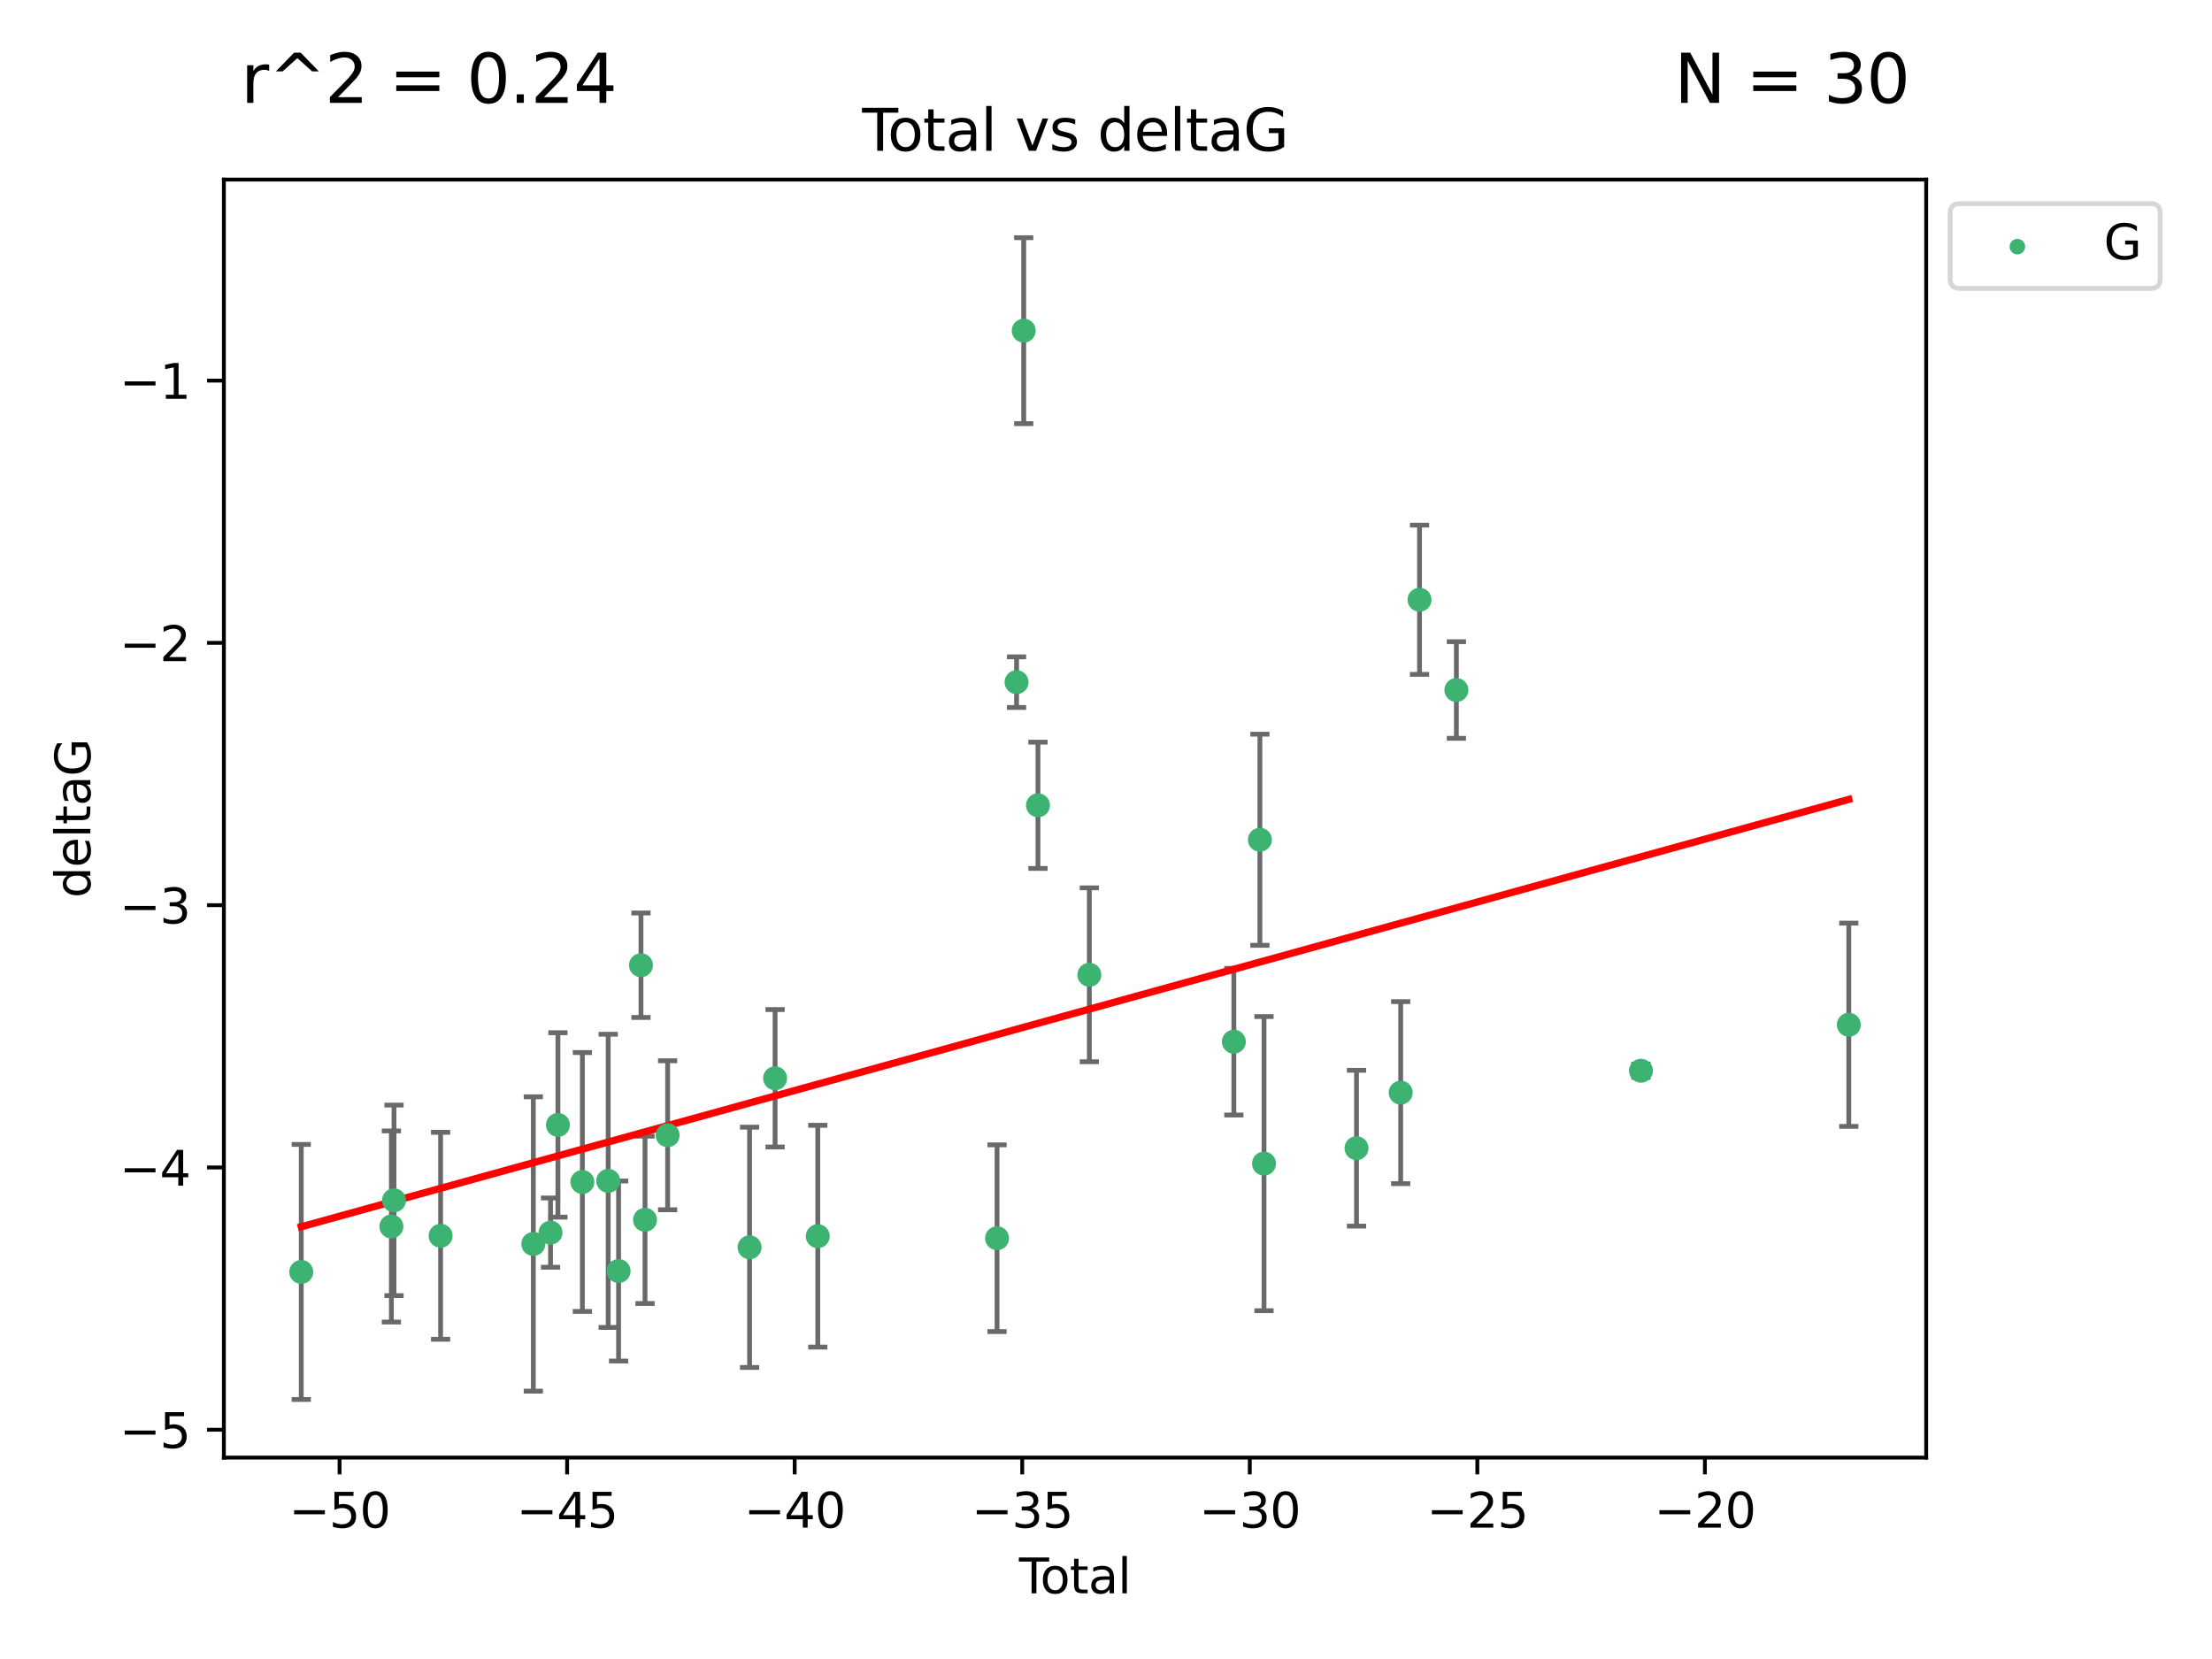 <?xml version="1.0" encoding="utf-8" standalone="no"?>
<!DOCTYPE svg PUBLIC "-//W3C//DTD SVG 1.1//EN"
  "http://www.w3.org/Graphics/SVG/1.1/DTD/svg11.dtd">
<svg xmlns:xlink="http://www.w3.org/1999/xlink" width="460.8pt" height="345.6pt" viewBox="0 0 460.8 345.6" xmlns="http://www.w3.org/2000/svg" version="1.1">
 <defs>
  <style type="text/css">*{stroke-linejoin: round; stroke-linecap: butt}</style>
 </defs>
 <g id="figure_1">
  <g id="patch_1">
   <path d="M 0 345.6 
L 460.8 345.6 
L 460.8 0 
L 0 0 
z
" style="fill: #ffffff"/>
  </g>
  <g id="axes_1">
   <g id="patch_2">
    <path d="M 46.64 303.64 
L 401.26 303.64 
L 401.26 37.411 
L 46.64 37.411 
z
" style="fill: #ffffff"/>
   </g>
   <g id="PathCollection_1">
    <defs>
     <path id="m07971124b2" d="M 0 1.118 
C 0.297 1.118 0.581 1 0.791 0.791 
C 1 0.581 1.118 0.297 1.118 0 
C 1.118 -0.297 1 -0.581 0.791 -0.791 
C 0.581 -1 0.297 -1.118 0 -1.118 
C -0.297 -1.118 -0.581 -1 -0.791 -0.791 
C -1 -0.581 -1.118 -0.297 -1.118 0 
C -1.118 0.297 -1 0.581 -0.791 0.791 
C -0.581 1 -0.297 1.118 0 1.118 
z
" style="stroke: #3cb371"/>
    </defs>
    <g clip-path="url(#p3ed03c5b42)">
     <use xlink:href="#m07971124b2" x="62.759" y="264.972" style="fill: #3cb371; stroke: #3cb371"/>
     <use xlink:href="#m07971124b2" x="81.53" y="255.496" style="fill: #3cb371; stroke: #3cb371"/>
     <use xlink:href="#m07971124b2" x="82.08" y="250.055" style="fill: #3cb371; stroke: #3cb371"/>
     <use xlink:href="#m07971124b2" x="91.786" y="257.437" style="fill: #3cb371; stroke: #3cb371"/>
     <use xlink:href="#m07971124b2" x="111.1" y="259.141" style="fill: #3cb371; stroke: #3cb371"/>
     <use xlink:href="#m07971124b2" x="114.686" y="256.778" style="fill: #3cb371; stroke: #3cb371"/>
     <use xlink:href="#m07971124b2" x="116.226" y="234.344" style="fill: #3cb371; stroke: #3cb371"/>
     <use xlink:href="#m07971124b2" x="121.319" y="246.229" style="fill: #3cb371; stroke: #3cb371"/>
     <use xlink:href="#m07971124b2" x="126.698" y="245.992" style="fill: #3cb371; stroke: #3cb371"/>
     <use xlink:href="#m07971124b2" x="128.863" y="264.776" style="fill: #3cb371; stroke: #3cb371"/>
     <use xlink:href="#m07971124b2" x="133.527" y="201.074" style="fill: #3cb371; stroke: #3cb371"/>
     <use xlink:href="#m07971124b2" x="134.369" y="254.111" style="fill: #3cb371; stroke: #3cb371"/>
     <use xlink:href="#m07971124b2" x="139.082" y="236.494" style="fill: #3cb371; stroke: #3cb371"/>
     <use xlink:href="#m07971124b2" x="156.15" y="259.839" style="fill: #3cb371; stroke: #3cb371"/>
     <use xlink:href="#m07971124b2" x="161.467" y="224.622" style="fill: #3cb371; stroke: #3cb371"/>
     <use xlink:href="#m07971124b2" x="170.359" y="257.518" style="fill: #3cb371; stroke: #3cb371"/>
     <use xlink:href="#m07971124b2" x="207.704" y="257.942" style="fill: #3cb371; stroke: #3cb371"/>
     <use xlink:href="#m07971124b2" x="211.769" y="142.106" style="fill: #3cb371; stroke: #3cb371"/>
     <use xlink:href="#m07971124b2" x="213.259" y="68.883" style="fill: #3cb371; stroke: #3cb371"/>
     <use xlink:href="#m07971124b2" x="216.227" y="167.759" style="fill: #3cb371; stroke: #3cb371"/>
     <use xlink:href="#m07971124b2" x="226.929" y="203.065" style="fill: #3cb371; stroke: #3cb371"/>
     <use xlink:href="#m07971124b2" x="257.033" y="217.003" style="fill: #3cb371; stroke: #3cb371"/>
     <use xlink:href="#m07971124b2" x="262.459" y="174.936" style="fill: #3cb371; stroke: #3cb371"/>
     <use xlink:href="#m07971124b2" x="263.316" y="242.405" style="fill: #3cb371; stroke: #3cb371"/>
     <use xlink:href="#m07971124b2" x="282.585" y="239.192" style="fill: #3cb371; stroke: #3cb371"/>
     <use xlink:href="#m07971124b2" x="291.791" y="227.617" style="fill: #3cb371; stroke: #3cb371"/>
     <use xlink:href="#m07971124b2" x="295.713" y="124.937" style="fill: #3cb371; stroke: #3cb371"/>
     <use xlink:href="#m07971124b2" x="303.391" y="143.742" style="fill: #3cb371; stroke: #3cb371"/>
     <use xlink:href="#m07971124b2" x="341.842" y="223.052" style="fill: #3cb371; stroke: #3cb371"/>
     <use xlink:href="#m07971124b2" x="385.141" y="213.477" style="fill: #3cb371; stroke: #3cb371"/>
    </g>
   </g>
   <g id="matplotlib.axis_1">
    <g id="xtick_1">
     <g id="line2d_1">
      <defs>
       <path id="m5be7f75aff" d="M 0 0 
L 0 3.5 
" style="stroke: #000000; stroke-width: 0.8"/>
      </defs>
      <g>
       <use xlink:href="#m5be7f75aff" x="70.738" y="303.64" style="stroke: #000000; stroke-width: 0.8"/>
      </g>
     </g>
     <g id="text_1">
      <!-- −50 -->
      <g transform="translate(60.186 318.238)scale(0.1 -0.1)">
       <defs>
        <path id="DejaVuSans-2212" d="M 678 2272 
L 4684 2272 
L 4684 1741 
L 678 1741 
L 678 2272 
z
" transform="scale(0.016)"/>
        <path id="DejaVuSans-35" d="M 691 4666 
L 3169 4666 
L 3169 4134 
L 1269 4134 
L 1269 2991 
Q 1406 3038 1543 3061 
Q 1681 3084 1819 3084 
Q 2600 3084 3056 2656 
Q 3513 2228 3513 1497 
Q 3513 744 3044 326 
Q 2575 -91 1722 -91 
Q 1428 -91 1123 -41 
Q 819 9 494 109 
L 494 744 
Q 775 591 1075 516 
Q 1375 441 1709 441 
Q 2250 441 2565 725 
Q 2881 1009 2881 1497 
Q 2881 1984 2565 2268 
Q 2250 2553 1709 2553 
Q 1456 2553 1204 2497 
Q 953 2441 691 2322 
L 691 4666 
z
" transform="scale(0.016)"/>
        <path id="DejaVuSans-30" d="M 2034 4250 
Q 1547 4250 1301 3770 
Q 1056 3291 1056 2328 
Q 1056 1369 1301 889 
Q 1547 409 2034 409 
Q 2525 409 2770 889 
Q 3016 1369 3016 2328 
Q 3016 3291 2770 3770 
Q 2525 4250 2034 4250 
z
M 2034 4750 
Q 2819 4750 3233 4129 
Q 3647 3509 3647 2328 
Q 3647 1150 3233 529 
Q 2819 -91 2034 -91 
Q 1250 -91 836 529 
Q 422 1150 422 2328 
Q 422 3509 836 4129 
Q 1250 4750 2034 4750 
z
" transform="scale(0.016)"/>
       </defs>
       <use xlink:href="#DejaVuSans-2212"/>
       <use xlink:href="#DejaVuSans-35" x="83.789"/>
       <use xlink:href="#DejaVuSans-30" x="147.412"/>
      </g>
     </g>
    </g>
    <g id="xtick_2">
     <g id="line2d_2">
      <g>
       <use xlink:href="#m5be7f75aff" x="118.142" y="303.64" style="stroke: #000000; stroke-width: 0.8"/>
      </g>
     </g>
     <g id="text_2">
      <!-- −45 -->
      <g transform="translate(107.59 318.238)scale(0.1 -0.1)">
       <defs>
        <path id="DejaVuSans-34" d="M 2419 4116 
L 825 1625 
L 2419 1625 
L 2419 4116 
z
M 2253 4666 
L 3047 4666 
L 3047 1625 
L 3713 1625 
L 3713 1100 
L 3047 1100 
L 3047 0 
L 2419 0 
L 2419 1100 
L 313 1100 
L 313 1709 
L 2253 4666 
z
" transform="scale(0.016)"/>
       </defs>
       <use xlink:href="#DejaVuSans-2212"/>
       <use xlink:href="#DejaVuSans-34" x="83.789"/>
       <use xlink:href="#DejaVuSans-35" x="147.412"/>
      </g>
     </g>
    </g>
    <g id="xtick_3">
     <g id="line2d_3">
      <g>
       <use xlink:href="#m5be7f75aff" x="165.546" y="303.64" style="stroke: #000000; stroke-width: 0.8"/>
      </g>
     </g>
     <g id="text_3">
      <!-- −40 -->
      <g transform="translate(154.993 318.238)scale(0.1 -0.1)">
       <use xlink:href="#DejaVuSans-2212"/>
       <use xlink:href="#DejaVuSans-34" x="83.789"/>
       <use xlink:href="#DejaVuSans-30" x="147.412"/>
      </g>
     </g>
    </g>
    <g id="xtick_4">
     <g id="line2d_4">
      <g>
       <use xlink:href="#m5be7f75aff" x="212.949" y="303.64" style="stroke: #000000; stroke-width: 0.8"/>
      </g>
     </g>
     <g id="text_4">
      <!-- −35 -->
      <g transform="translate(202.397 318.238)scale(0.1 -0.1)">
       <defs>
        <path id="DejaVuSans-33" d="M 2597 2516 
Q 3050 2419 3304 2112 
Q 3559 1806 3559 1356 
Q 3559 666 3084 287 
Q 2609 -91 1734 -91 
Q 1441 -91 1130 -33 
Q 819 25 488 141 
L 488 750 
Q 750 597 1062 519 
Q 1375 441 1716 441 
Q 2309 441 2620 675 
Q 2931 909 2931 1356 
Q 2931 1769 2642 2001 
Q 2353 2234 1838 2234 
L 1294 2234 
L 1294 2753 
L 1863 2753 
Q 2328 2753 2575 2939 
Q 2822 3125 2822 3475 
Q 2822 3834 2567 4026 
Q 2313 4219 1838 4219 
Q 1578 4219 1281 4162 
Q 984 4106 628 3988 
L 628 4550 
Q 988 4650 1302 4700 
Q 1616 4750 1894 4750 
Q 2613 4750 3031 4423 
Q 3450 4097 3450 3541 
Q 3450 3153 3228 2886 
Q 3006 2619 2597 2516 
z
" transform="scale(0.016)"/>
       </defs>
       <use xlink:href="#DejaVuSans-2212"/>
       <use xlink:href="#DejaVuSans-33" x="83.789"/>
       <use xlink:href="#DejaVuSans-35" x="147.412"/>
      </g>
     </g>
    </g>
    <g id="xtick_5">
     <g id="line2d_5">
      <g>
       <use xlink:href="#m5be7f75aff" x="260.353" y="303.64" style="stroke: #000000; stroke-width: 0.8"/>
      </g>
     </g>
     <g id="text_5">
      <!-- −30 -->
      <g transform="translate(249.801 318.238)scale(0.1 -0.1)">
       <use xlink:href="#DejaVuSans-2212"/>
       <use xlink:href="#DejaVuSans-33" x="83.789"/>
       <use xlink:href="#DejaVuSans-30" x="147.412"/>
      </g>
     </g>
    </g>
    <g id="xtick_6">
     <g id="line2d_6">
      <g>
       <use xlink:href="#m5be7f75aff" x="307.757" y="303.64" style="stroke: #000000; stroke-width: 0.8"/>
      </g>
     </g>
     <g id="text_6">
      <!-- −25 -->
      <g transform="translate(297.205 318.238)scale(0.1 -0.1)">
       <defs>
        <path id="DejaVuSans-32" d="M 1228 531 
L 3431 531 
L 3431 0 
L 469 0 
L 469 531 
Q 828 903 1448 1529 
Q 2069 2156 2228 2338 
Q 2531 2678 2651 2914 
Q 2772 3150 2772 3378 
Q 2772 3750 2511 3984 
Q 2250 4219 1831 4219 
Q 1534 4219 1204 4116 
Q 875 4013 500 3803 
L 500 4441 
Q 881 4594 1212 4672 
Q 1544 4750 1819 4750 
Q 2544 4750 2975 4387 
Q 3406 4025 3406 3419 
Q 3406 3131 3298 2873 
Q 3191 2616 2906 2266 
Q 2828 2175 2409 1742 
Q 1991 1309 1228 531 
z
" transform="scale(0.016)"/>
       </defs>
       <use xlink:href="#DejaVuSans-2212"/>
       <use xlink:href="#DejaVuSans-32" x="83.789"/>
       <use xlink:href="#DejaVuSans-35" x="147.412"/>
      </g>
     </g>
    </g>
    <g id="xtick_7">
     <g id="line2d_7">
      <g>
       <use xlink:href="#m5be7f75aff" x="355.161" y="303.64" style="stroke: #000000; stroke-width: 0.8"/>
      </g>
     </g>
     <g id="text_7">
      <!-- −20 -->
      <g transform="translate(344.609 318.238)scale(0.1 -0.1)">
       <use xlink:href="#DejaVuSans-2212"/>
       <use xlink:href="#DejaVuSans-32" x="83.789"/>
       <use xlink:href="#DejaVuSans-30" x="147.412"/>
      </g>
     </g>
    </g>
    <g id="text_8">
     <!-- Total -->
     <g transform="translate(212.273 331.917)scale(0.1 -0.1)">
      <defs>
       <path id="DejaVuSans-54" d="M -19 4666 
L 3928 4666 
L 3928 4134 
L 2272 4134 
L 2272 0 
L 1638 0 
L 1638 4134 
L -19 4134 
L -19 4666 
z
" transform="scale(0.016)"/>
       <path id="DejaVuSans-6f" d="M 1959 3097 
Q 1497 3097 1228 2736 
Q 959 2375 959 1747 
Q 959 1119 1226 758 
Q 1494 397 1959 397 
Q 2419 397 2687 759 
Q 2956 1122 2956 1747 
Q 2956 2369 2687 2733 
Q 2419 3097 1959 3097 
z
M 1959 3584 
Q 2709 3584 3137 3096 
Q 3566 2609 3566 1747 
Q 3566 888 3137 398 
Q 2709 -91 1959 -91 
Q 1206 -91 779 398 
Q 353 888 353 1747 
Q 353 2609 779 3096 
Q 1206 3584 1959 3584 
z
" transform="scale(0.016)"/>
       <path id="DejaVuSans-74" d="M 1172 4494 
L 1172 3500 
L 2356 3500 
L 2356 3053 
L 1172 3053 
L 1172 1153 
Q 1172 725 1289 603 
Q 1406 481 1766 481 
L 2356 481 
L 2356 0 
L 1766 0 
Q 1100 0 847 248 
Q 594 497 594 1153 
L 594 3053 
L 172 3053 
L 172 3500 
L 594 3500 
L 594 4494 
L 1172 4494 
z
" transform="scale(0.016)"/>
       <path id="DejaVuSans-61" d="M 2194 1759 
Q 1497 1759 1228 1600 
Q 959 1441 959 1056 
Q 959 750 1161 570 
Q 1363 391 1709 391 
Q 2188 391 2477 730 
Q 2766 1069 2766 1631 
L 2766 1759 
L 2194 1759 
z
M 3341 1997 
L 3341 0 
L 2766 0 
L 2766 531 
Q 2569 213 2275 61 
Q 1981 -91 1556 -91 
Q 1019 -91 701 211 
Q 384 513 384 1019 
Q 384 1609 779 1909 
Q 1175 2209 1959 2209 
L 2766 2209 
L 2766 2266 
Q 2766 2663 2505 2880 
Q 2244 3097 1772 3097 
Q 1472 3097 1187 3025 
Q 903 2953 641 2809 
L 641 3341 
Q 956 3463 1253 3523 
Q 1550 3584 1831 3584 
Q 2591 3584 2966 3190 
Q 3341 2797 3341 1997 
z
" transform="scale(0.016)"/>
       <path id="DejaVuSans-6c" d="M 603 4863 
L 1178 4863 
L 1178 0 
L 603 0 
L 603 4863 
z
" transform="scale(0.016)"/>
      </defs>
      <use xlink:href="#DejaVuSans-54"/>
      <use xlink:href="#DejaVuSans-6f" x="44.084"/>
      <use xlink:href="#DejaVuSans-74" x="105.266"/>
      <use xlink:href="#DejaVuSans-61" x="144.475"/>
      <use xlink:href="#DejaVuSans-6c" x="205.754"/>
     </g>
    </g>
   </g>
   <g id="matplotlib.axis_2">
    <g id="ytick_1">
     <g id="line2d_8">
      <defs>
       <path id="md41fe90c38" d="M 0 0 
L -3.5 0 
" style="stroke: #000000; stroke-width: 0.8"/>
      </defs>
      <g>
       <use xlink:href="#md41fe90c38" x="46.64" y="297.844" style="stroke: #000000; stroke-width: 0.8"/>
      </g>
     </g>
     <g id="text_9">
      <!-- −5 -->
      <g transform="translate(24.898 301.643)scale(0.1 -0.1)">
       <use xlink:href="#DejaVuSans-2212"/>
       <use xlink:href="#DejaVuSans-35" x="83.789"/>
      </g>
     </g>
    </g>
    <g id="ytick_2">
     <g id="line2d_9">
      <g>
       <use xlink:href="#md41fe90c38" x="46.64" y="243.204" style="stroke: #000000; stroke-width: 0.8"/>
      </g>
     </g>
     <g id="text_10">
      <!-- −4 -->
      <g transform="translate(24.898 247.003)scale(0.1 -0.1)">
       <use xlink:href="#DejaVuSans-2212"/>
       <use xlink:href="#DejaVuSans-34" x="83.789"/>
      </g>
     </g>
    </g>
    <g id="ytick_3">
     <g id="line2d_10">
      <g>
       <use xlink:href="#md41fe90c38" x="46.64" y="188.564" style="stroke: #000000; stroke-width: 0.8"/>
      </g>
     </g>
     <g id="text_11">
      <!-- −3 -->
      <g transform="translate(24.898 192.364)scale(0.1 -0.1)">
       <use xlink:href="#DejaVuSans-2212"/>
       <use xlink:href="#DejaVuSans-33" x="83.789"/>
      </g>
     </g>
    </g>
    <g id="ytick_4">
     <g id="line2d_11">
      <g>
       <use xlink:href="#md41fe90c38" x="46.64" y="133.924" style="stroke: #000000; stroke-width: 0.8"/>
      </g>
     </g>
     <g id="text_12">
      <!-- −2 -->
      <g transform="translate(24.898 137.724)scale(0.1 -0.1)">
       <use xlink:href="#DejaVuSans-2212"/>
       <use xlink:href="#DejaVuSans-32" x="83.789"/>
      </g>
     </g>
    </g>
    <g id="ytick_5">
     <g id="line2d_12">
      <g>
       <use xlink:href="#md41fe90c38" x="46.64" y="79.284" style="stroke: #000000; stroke-width: 0.8"/>
      </g>
     </g>
     <g id="text_13">
      <!-- −1 -->
      <g transform="translate(24.898 83.084)scale(0.1 -0.1)">
       <defs>
        <path id="DejaVuSans-31" d="M 794 531 
L 1825 531 
L 1825 4091 
L 703 3866 
L 703 4441 
L 1819 4666 
L 2450 4666 
L 2450 531 
L 3481 531 
L 3481 0 
L 794 0 
L 794 531 
z
" transform="scale(0.016)"/>
       </defs>
       <use xlink:href="#DejaVuSans-2212"/>
       <use xlink:href="#DejaVuSans-31" x="83.789"/>
      </g>
     </g>
    </g>
    <g id="text_14">
     <!-- deltaG -->
     <g transform="translate(18.818 187.064)rotate(-90)scale(0.1 -0.1)">
      <defs>
       <path id="DejaVuSans-64" d="M 2906 2969 
L 2906 4863 
L 3481 4863 
L 3481 0 
L 2906 0 
L 2906 525 
Q 2725 213 2448 61 
Q 2172 -91 1784 -91 
Q 1150 -91 751 415 
Q 353 922 353 1747 
Q 353 2572 751 3078 
Q 1150 3584 1784 3584 
Q 2172 3584 2448 3432 
Q 2725 3281 2906 2969 
z
M 947 1747 
Q 947 1113 1208 752 
Q 1469 391 1925 391 
Q 2381 391 2643 752 
Q 2906 1113 2906 1747 
Q 2906 2381 2643 2742 
Q 2381 3103 1925 3103 
Q 1469 3103 1208 2742 
Q 947 2381 947 1747 
z
" transform="scale(0.016)"/>
       <path id="DejaVuSans-65" d="M 3597 1894 
L 3597 1613 
L 953 1613 
Q 991 1019 1311 708 
Q 1631 397 2203 397 
Q 2534 397 2845 478 
Q 3156 559 3463 722 
L 3463 178 
Q 3153 47 2828 -22 
Q 2503 -91 2169 -91 
Q 1331 -91 842 396 
Q 353 884 353 1716 
Q 353 2575 817 3079 
Q 1281 3584 2069 3584 
Q 2775 3584 3186 3129 
Q 3597 2675 3597 1894 
z
M 3022 2063 
Q 3016 2534 2758 2815 
Q 2500 3097 2075 3097 
Q 1594 3097 1305 2825 
Q 1016 2553 972 2059 
L 3022 2063 
z
" transform="scale(0.016)"/>
       <path id="DejaVuSans-47" d="M 3809 666 
L 3809 1919 
L 2778 1919 
L 2778 2438 
L 4434 2438 
L 4434 434 
Q 4069 175 3628 42 
Q 3188 -91 2688 -91 
Q 1594 -91 976 548 
Q 359 1188 359 2328 
Q 359 3472 976 4111 
Q 1594 4750 2688 4750 
Q 3144 4750 3555 4637 
Q 3966 4525 4313 4306 
L 4313 3634 
Q 3963 3931 3569 4081 
Q 3175 4231 2741 4231 
Q 1884 4231 1454 3753 
Q 1025 3275 1025 2328 
Q 1025 1384 1454 906 
Q 1884 428 2741 428 
Q 3075 428 3337 486 
Q 3600 544 3809 666 
z
" transform="scale(0.016)"/>
      </defs>
      <use xlink:href="#DejaVuSans-64"/>
      <use xlink:href="#DejaVuSans-65" x="63.477"/>
      <use xlink:href="#DejaVuSans-6c" x="125"/>
      <use xlink:href="#DejaVuSans-74" x="152.783"/>
      <use xlink:href="#DejaVuSans-61" x="191.992"/>
      <use xlink:href="#DejaVuSans-47" x="253.271"/>
     </g>
    </g>
   </g>
   <g id="LineCollection_1">
    <path d="M 62.759 291.539 
L 62.759 238.405 
" clip-path="url(#p3ed03c5b42)" style="fill: none; stroke: #696969"/>
    <path d="M 81.53 275.403 
L 81.53 235.589 
" clip-path="url(#p3ed03c5b42)" style="fill: none; stroke: #696969"/>
    <path d="M 82.08 269.901 
L 82.08 230.209 
" clip-path="url(#p3ed03c5b42)" style="fill: none; stroke: #696969"/>
    <path d="M 91.786 278.993 
L 91.786 235.88 
" clip-path="url(#p3ed03c5b42)" style="fill: none; stroke: #696969"/>
    <path d="M 111.1 289.801 
L 111.1 228.482 
" clip-path="url(#p3ed03c5b42)" style="fill: none; stroke: #696969"/>
    <path d="M 114.686 263.99 
L 114.686 249.567 
" clip-path="url(#p3ed03c5b42)" style="fill: none; stroke: #696969"/>
    <path d="M 116.226 253.55 
L 116.226 215.138 
" clip-path="url(#p3ed03c5b42)" style="fill: none; stroke: #696969"/>
    <path d="M 121.319 273.192 
L 121.319 219.267 
" clip-path="url(#p3ed03c5b42)" style="fill: none; stroke: #696969"/>
    <path d="M 126.698 276.528 
L 126.698 215.456 
" clip-path="url(#p3ed03c5b42)" style="fill: none; stroke: #696969"/>
    <path d="M 128.863 283.526 
L 128.863 246.025 
" clip-path="url(#p3ed03c5b42)" style="fill: none; stroke: #696969"/>
    <path d="M 133.527 211.954 
L 133.527 190.194 
" clip-path="url(#p3ed03c5b42)" style="fill: none; stroke: #696969"/>
    <path d="M 134.369 271.544 
L 134.369 236.678 
" clip-path="url(#p3ed03c5b42)" style="fill: none; stroke: #696969"/>
    <path d="M 139.082 252.013 
L 139.082 220.976 
" clip-path="url(#p3ed03c5b42)" style="fill: none; stroke: #696969"/>
    <path d="M 156.15 284.867 
L 156.15 234.811 
" clip-path="url(#p3ed03c5b42)" style="fill: none; stroke: #696969"/>
    <path d="M 161.467 238.936 
L 161.467 210.308 
" clip-path="url(#p3ed03c5b42)" style="fill: none; stroke: #696969"/>
    <path d="M 170.359 280.619 
L 170.359 234.417 
" clip-path="url(#p3ed03c5b42)" style="fill: none; stroke: #696969"/>
    <path d="M 207.704 277.391 
L 207.704 238.493 
" clip-path="url(#p3ed03c5b42)" style="fill: none; stroke: #696969"/>
    <path d="M 211.769 147.375 
L 211.769 136.837 
" clip-path="url(#p3ed03c5b42)" style="fill: none; stroke: #696969"/>
    <path d="M 213.259 88.254 
L 213.259 49.513 
" clip-path="url(#p3ed03c5b42)" style="fill: none; stroke: #696969"/>
    <path d="M 216.227 180.911 
L 216.227 154.608 
" clip-path="url(#p3ed03c5b42)" style="fill: none; stroke: #696969"/>
    <path d="M 226.929 221.176 
L 226.929 184.954 
" clip-path="url(#p3ed03c5b42)" style="fill: none; stroke: #696969"/>
    <path d="M 257.033 232.281 
L 257.033 201.724 
" clip-path="url(#p3ed03c5b42)" style="fill: none; stroke: #696969"/>
    <path d="M 262.459 196.929 
L 262.459 152.943 
" clip-path="url(#p3ed03c5b42)" style="fill: none; stroke: #696969"/>
    <path d="M 263.316 273.048 
L 263.316 211.762 
" clip-path="url(#p3ed03c5b42)" style="fill: none; stroke: #696969"/>
    <path d="M 282.585 255.426 
L 282.585 222.957 
" clip-path="url(#p3ed03c5b42)" style="fill: none; stroke: #696969"/>
    <path d="M 291.791 246.578 
L 291.791 208.656 
" clip-path="url(#p3ed03c5b42)" style="fill: none; stroke: #696969"/>
    <path d="M 295.713 140.481 
L 295.713 109.392 
" clip-path="url(#p3ed03c5b42)" style="fill: none; stroke: #696969"/>
    <path d="M 303.391 153.804 
L 303.391 133.679 
" clip-path="url(#p3ed03c5b42)" style="fill: none; stroke: #696969"/>
    <path d="M 341.842 224.416 
L 341.842 221.688 
" clip-path="url(#p3ed03c5b42)" style="fill: none; stroke: #696969"/>
    <path d="M 385.141 234.648 
L 385.141 192.305 
" clip-path="url(#p3ed03c5b42)" style="fill: none; stroke: #696969"/>
   </g>
   <g id="line2d_13">
    <defs>
     <path id="mc1140c01d4" d="M 2 0 
L -2 -0 
" style="stroke: #696969"/>
    </defs>
    <g clip-path="url(#p3ed03c5b42)">
     <use xlink:href="#mc1140c01d4" x="62.759" y="291.539" style="fill: #696969; stroke: #696969"/>
     <use xlink:href="#mc1140c01d4" x="81.53" y="275.403" style="fill: #696969; stroke: #696969"/>
     <use xlink:href="#mc1140c01d4" x="82.08" y="269.901" style="fill: #696969; stroke: #696969"/>
     <use xlink:href="#mc1140c01d4" x="91.786" y="278.993" style="fill: #696969; stroke: #696969"/>
     <use xlink:href="#mc1140c01d4" x="111.1" y="289.801" style="fill: #696969; stroke: #696969"/>
     <use xlink:href="#mc1140c01d4" x="114.686" y="263.99" style="fill: #696969; stroke: #696969"/>
     <use xlink:href="#mc1140c01d4" x="116.226" y="253.55" style="fill: #696969; stroke: #696969"/>
     <use xlink:href="#mc1140c01d4" x="121.319" y="273.192" style="fill: #696969; stroke: #696969"/>
     <use xlink:href="#mc1140c01d4" x="126.698" y="276.528" style="fill: #696969; stroke: #696969"/>
     <use xlink:href="#mc1140c01d4" x="128.863" y="283.526" style="fill: #696969; stroke: #696969"/>
     <use xlink:href="#mc1140c01d4" x="133.527" y="211.954" style="fill: #696969; stroke: #696969"/>
     <use xlink:href="#mc1140c01d4" x="134.369" y="271.544" style="fill: #696969; stroke: #696969"/>
     <use xlink:href="#mc1140c01d4" x="139.082" y="252.013" style="fill: #696969; stroke: #696969"/>
     <use xlink:href="#mc1140c01d4" x="156.15" y="284.867" style="fill: #696969; stroke: #696969"/>
     <use xlink:href="#mc1140c01d4" x="161.467" y="238.936" style="fill: #696969; stroke: #696969"/>
     <use xlink:href="#mc1140c01d4" x="170.359" y="280.619" style="fill: #696969; stroke: #696969"/>
     <use xlink:href="#mc1140c01d4" x="207.704" y="277.391" style="fill: #696969; stroke: #696969"/>
     <use xlink:href="#mc1140c01d4" x="211.769" y="147.375" style="fill: #696969; stroke: #696969"/>
     <use xlink:href="#mc1140c01d4" x="213.259" y="88.254" style="fill: #696969; stroke: #696969"/>
     <use xlink:href="#mc1140c01d4" x="216.227" y="180.911" style="fill: #696969; stroke: #696969"/>
     <use xlink:href="#mc1140c01d4" x="226.929" y="221.176" style="fill: #696969; stroke: #696969"/>
     <use xlink:href="#mc1140c01d4" x="257.033" y="232.281" style="fill: #696969; stroke: #696969"/>
     <use xlink:href="#mc1140c01d4" x="262.459" y="196.929" style="fill: #696969; stroke: #696969"/>
     <use xlink:href="#mc1140c01d4" x="263.316" y="273.048" style="fill: #696969; stroke: #696969"/>
     <use xlink:href="#mc1140c01d4" x="282.585" y="255.426" style="fill: #696969; stroke: #696969"/>
     <use xlink:href="#mc1140c01d4" x="291.791" y="246.578" style="fill: #696969; stroke: #696969"/>
     <use xlink:href="#mc1140c01d4" x="295.713" y="140.481" style="fill: #696969; stroke: #696969"/>
     <use xlink:href="#mc1140c01d4" x="303.391" y="153.804" style="fill: #696969; stroke: #696969"/>
     <use xlink:href="#mc1140c01d4" x="341.842" y="224.416" style="fill: #696969; stroke: #696969"/>
     <use xlink:href="#mc1140c01d4" x="385.141" y="234.648" style="fill: #696969; stroke: #696969"/>
    </g>
   </g>
   <g id="line2d_14">
    <g clip-path="url(#p3ed03c5b42)">
     <use xlink:href="#mc1140c01d4" x="62.759" y="238.405" style="fill: #696969; stroke: #696969"/>
     <use xlink:href="#mc1140c01d4" x="81.53" y="235.589" style="fill: #696969; stroke: #696969"/>
     <use xlink:href="#mc1140c01d4" x="82.08" y="230.209" style="fill: #696969; stroke: #696969"/>
     <use xlink:href="#mc1140c01d4" x="91.786" y="235.88" style="fill: #696969; stroke: #696969"/>
     <use xlink:href="#mc1140c01d4" x="111.1" y="228.482" style="fill: #696969; stroke: #696969"/>
     <use xlink:href="#mc1140c01d4" x="114.686" y="249.567" style="fill: #696969; stroke: #696969"/>
     <use xlink:href="#mc1140c01d4" x="116.226" y="215.138" style="fill: #696969; stroke: #696969"/>
     <use xlink:href="#mc1140c01d4" x="121.319" y="219.267" style="fill: #696969; stroke: #696969"/>
     <use xlink:href="#mc1140c01d4" x="126.698" y="215.456" style="fill: #696969; stroke: #696969"/>
     <use xlink:href="#mc1140c01d4" x="128.863" y="246.025" style="fill: #696969; stroke: #696969"/>
     <use xlink:href="#mc1140c01d4" x="133.527" y="190.194" style="fill: #696969; stroke: #696969"/>
     <use xlink:href="#mc1140c01d4" x="134.369" y="236.678" style="fill: #696969; stroke: #696969"/>
     <use xlink:href="#mc1140c01d4" x="139.082" y="220.976" style="fill: #696969; stroke: #696969"/>
     <use xlink:href="#mc1140c01d4" x="156.15" y="234.811" style="fill: #696969; stroke: #696969"/>
     <use xlink:href="#mc1140c01d4" x="161.467" y="210.308" style="fill: #696969; stroke: #696969"/>
     <use xlink:href="#mc1140c01d4" x="170.359" y="234.417" style="fill: #696969; stroke: #696969"/>
     <use xlink:href="#mc1140c01d4" x="207.704" y="238.493" style="fill: #696969; stroke: #696969"/>
     <use xlink:href="#mc1140c01d4" x="211.769" y="136.837" style="fill: #696969; stroke: #696969"/>
     <use xlink:href="#mc1140c01d4" x="213.259" y="49.513" style="fill: #696969; stroke: #696969"/>
     <use xlink:href="#mc1140c01d4" x="216.227" y="154.608" style="fill: #696969; stroke: #696969"/>
     <use xlink:href="#mc1140c01d4" x="226.929" y="184.954" style="fill: #696969; stroke: #696969"/>
     <use xlink:href="#mc1140c01d4" x="257.033" y="201.724" style="fill: #696969; stroke: #696969"/>
     <use xlink:href="#mc1140c01d4" x="262.459" y="152.943" style="fill: #696969; stroke: #696969"/>
     <use xlink:href="#mc1140c01d4" x="263.316" y="211.762" style="fill: #696969; stroke: #696969"/>
     <use xlink:href="#mc1140c01d4" x="282.585" y="222.957" style="fill: #696969; stroke: #696969"/>
     <use xlink:href="#mc1140c01d4" x="291.791" y="208.656" style="fill: #696969; stroke: #696969"/>
     <use xlink:href="#mc1140c01d4" x="295.713" y="109.392" style="fill: #696969; stroke: #696969"/>
     <use xlink:href="#mc1140c01d4" x="303.391" y="133.679" style="fill: #696969; stroke: #696969"/>
     <use xlink:href="#mc1140c01d4" x="341.842" y="221.688" style="fill: #696969; stroke: #696969"/>
     <use xlink:href="#mc1140c01d4" x="385.141" y="192.305" style="fill: #696969; stroke: #696969"/>
    </g>
   </g>
   <g id="line2d_15">
    <path d="M 62.759 255.557 
L 81.53 250.374 
L 82.08 250.222 
L 91.786 247.541 
L 111.1 242.208 
L 114.686 241.217 
L 116.226 240.792 
L 121.319 239.385 
L 126.698 237.9 
L 128.863 237.302 
L 133.527 236.014 
L 134.369 235.781 
L 139.082 234.48 
L 156.15 229.766 
L 161.467 228.298 
L 170.359 225.842 
L 207.704 215.529 
L 211.769 214.407 
L 213.259 213.995 
L 216.227 213.176 
L 226.929 210.22 
L 257.033 201.907 
L 262.459 200.408 
L 263.316 200.171 
L 282.585 194.85 
L 291.791 192.308 
L 295.713 191.225 
L 303.391 189.104 
L 341.842 178.486 
L 385.141 166.528 
" clip-path="url(#p3ed03c5b42)" style="fill: none; stroke: #ff0000; stroke-width: 1.5; stroke-linecap: square"/>
   </g>
   <g id="line2d_16">
    <defs>
     <path id="m8ae73ad6ad" d="M 0 2 
C 0.53 2 1.039 1.789 1.414 1.414 
C 1.789 1.039 2 0.53 2 0 
C 2 -0.53 1.789 -1.039 1.414 -1.414 
C 1.039 -1.789 0.53 -2 0 -2 
C -0.53 -2 -1.039 -1.789 -1.414 -1.414 
C -1.789 -1.039 -2 -0.53 -2 0 
C -2 0.53 -1.789 1.039 -1.414 1.414 
C -1.039 1.789 -0.53 2 0 2 
z
" style="stroke: #3cb371"/>
    </defs>
    <g clip-path="url(#p3ed03c5b42)">
     <use xlink:href="#m8ae73ad6ad" x="62.759" y="264.972" style="fill: #3cb371; stroke: #3cb371"/>
     <use xlink:href="#m8ae73ad6ad" x="81.53" y="255.496" style="fill: #3cb371; stroke: #3cb371"/>
     <use xlink:href="#m8ae73ad6ad" x="82.08" y="250.055" style="fill: #3cb371; stroke: #3cb371"/>
     <use xlink:href="#m8ae73ad6ad" x="91.786" y="257.437" style="fill: #3cb371; stroke: #3cb371"/>
     <use xlink:href="#m8ae73ad6ad" x="111.1" y="259.141" style="fill: #3cb371; stroke: #3cb371"/>
     <use xlink:href="#m8ae73ad6ad" x="114.686" y="256.778" style="fill: #3cb371; stroke: #3cb371"/>
     <use xlink:href="#m8ae73ad6ad" x="116.226" y="234.344" style="fill: #3cb371; stroke: #3cb371"/>
     <use xlink:href="#m8ae73ad6ad" x="121.319" y="246.229" style="fill: #3cb371; stroke: #3cb371"/>
     <use xlink:href="#m8ae73ad6ad" x="126.698" y="245.992" style="fill: #3cb371; stroke: #3cb371"/>
     <use xlink:href="#m8ae73ad6ad" x="128.863" y="264.776" style="fill: #3cb371; stroke: #3cb371"/>
     <use xlink:href="#m8ae73ad6ad" x="133.527" y="201.074" style="fill: #3cb371; stroke: #3cb371"/>
     <use xlink:href="#m8ae73ad6ad" x="134.369" y="254.111" style="fill: #3cb371; stroke: #3cb371"/>
     <use xlink:href="#m8ae73ad6ad" x="139.082" y="236.494" style="fill: #3cb371; stroke: #3cb371"/>
     <use xlink:href="#m8ae73ad6ad" x="156.15" y="259.839" style="fill: #3cb371; stroke: #3cb371"/>
     <use xlink:href="#m8ae73ad6ad" x="161.467" y="224.622" style="fill: #3cb371; stroke: #3cb371"/>
     <use xlink:href="#m8ae73ad6ad" x="170.359" y="257.518" style="fill: #3cb371; stroke: #3cb371"/>
     <use xlink:href="#m8ae73ad6ad" x="207.704" y="257.942" style="fill: #3cb371; stroke: #3cb371"/>
     <use xlink:href="#m8ae73ad6ad" x="211.769" y="142.106" style="fill: #3cb371; stroke: #3cb371"/>
     <use xlink:href="#m8ae73ad6ad" x="213.259" y="68.883" style="fill: #3cb371; stroke: #3cb371"/>
     <use xlink:href="#m8ae73ad6ad" x="216.227" y="167.759" style="fill: #3cb371; stroke: #3cb371"/>
     <use xlink:href="#m8ae73ad6ad" x="226.929" y="203.065" style="fill: #3cb371; stroke: #3cb371"/>
     <use xlink:href="#m8ae73ad6ad" x="257.033" y="217.003" style="fill: #3cb371; stroke: #3cb371"/>
     <use xlink:href="#m8ae73ad6ad" x="262.459" y="174.936" style="fill: #3cb371; stroke: #3cb371"/>
     <use xlink:href="#m8ae73ad6ad" x="263.316" y="242.405" style="fill: #3cb371; stroke: #3cb371"/>
     <use xlink:href="#m8ae73ad6ad" x="282.585" y="239.192" style="fill: #3cb371; stroke: #3cb371"/>
     <use xlink:href="#m8ae73ad6ad" x="291.791" y="227.617" style="fill: #3cb371; stroke: #3cb371"/>
     <use xlink:href="#m8ae73ad6ad" x="295.713" y="124.937" style="fill: #3cb371; stroke: #3cb371"/>
     <use xlink:href="#m8ae73ad6ad" x="303.391" y="143.742" style="fill: #3cb371; stroke: #3cb371"/>
     <use xlink:href="#m8ae73ad6ad" x="341.842" y="223.052" style="fill: #3cb371; stroke: #3cb371"/>
     <use xlink:href="#m8ae73ad6ad" x="385.141" y="213.477" style="fill: #3cb371; stroke: #3cb371"/>
    </g>
   </g>
   <g id="patch_3">
    <path d="M 46.64 303.64 
L 46.64 37.411 
" style="fill: none; stroke: #000000; stroke-width: 0.8; stroke-linejoin: miter; stroke-linecap: square"/>
   </g>
   <g id="patch_4">
    <path d="M 401.26 303.64 
L 401.26 37.411 
" style="fill: none; stroke: #000000; stroke-width: 0.8; stroke-linejoin: miter; stroke-linecap: square"/>
   </g>
   <g id="patch_5">
    <path d="M 46.64 303.64 
L 401.26 303.64 
" style="fill: none; stroke: #000000; stroke-width: 0.8; stroke-linejoin: miter; stroke-linecap: square"/>
   </g>
   <g id="patch_6">
    <path d="M 46.64 37.411 
L 401.26 37.411 
" style="fill: none; stroke: #000000; stroke-width: 0.8; stroke-linejoin: miter; stroke-linecap: square"/>
   </g>
   <g id="text_15">
    <!-- N = 30 -->
    <g transform="translate(348.795 21.426)scale(0.14 -0.14)">
     <defs>
      <path id="DejaVuSans-4e" d="M 628 4666 
L 1478 4666 
L 3547 763 
L 3547 4666 
L 4159 4666 
L 4159 0 
L 3309 0 
L 1241 3903 
L 1241 0 
L 628 0 
L 628 4666 
z
" transform="scale(0.016)"/>
      <path id="DejaVuSans-20" transform="scale(0.016)"/>
      <path id="DejaVuSans-3d" d="M 678 2906 
L 4684 2906 
L 4684 2381 
L 678 2381 
L 678 2906 
z
M 678 1631 
L 4684 1631 
L 4684 1100 
L 678 1100 
L 678 1631 
z
" transform="scale(0.016)"/>
     </defs>
     <use xlink:href="#DejaVuSans-4e"/>
     <use xlink:href="#DejaVuSans-20" x="74.805"/>
     <use xlink:href="#DejaVuSans-3d" x="106.592"/>
     <use xlink:href="#DejaVuSans-20" x="190.381"/>
     <use xlink:href="#DejaVuSans-33" x="222.168"/>
     <use xlink:href="#DejaVuSans-30" x="285.791"/>
    </g>
   </g>
   <g id="text_16">
    <!-- r^2 = 0.24 -->
    <g transform="translate(50.186 21.426)scale(0.14 -0.14)">
     <defs>
      <path id="DejaVuSans-72" d="M 2631 2963 
Q 2534 3019 2420 3045 
Q 2306 3072 2169 3072 
Q 1681 3072 1420 2755 
Q 1159 2438 1159 1844 
L 1159 0 
L 581 0 
L 581 3500 
L 1159 3500 
L 1159 2956 
Q 1341 3275 1631 3429 
Q 1922 3584 2338 3584 
Q 2397 3584 2469 3576 
Q 2541 3569 2628 3553 
L 2631 2963 
z
" transform="scale(0.016)"/>
      <path id="DejaVuSans-5e" d="M 2988 4666 
L 4684 2925 
L 4056 2925 
L 2681 4159 
L 1306 2925 
L 678 2925 
L 2375 4666 
L 2988 4666 
z
" transform="scale(0.016)"/>
      <path id="DejaVuSans-2e" d="M 684 794 
L 1344 794 
L 1344 0 
L 684 0 
L 684 794 
z
" transform="scale(0.016)"/>
     </defs>
     <use xlink:href="#DejaVuSans-72"/>
     <use xlink:href="#DejaVuSans-5e" x="41.113"/>
     <use xlink:href="#DejaVuSans-32" x="124.902"/>
     <use xlink:href="#DejaVuSans-20" x="188.525"/>
     <use xlink:href="#DejaVuSans-3d" x="220.312"/>
     <use xlink:href="#DejaVuSans-20" x="304.102"/>
     <use xlink:href="#DejaVuSans-30" x="335.889"/>
     <use xlink:href="#DejaVuSans-2e" x="399.512"/>
     <use xlink:href="#DejaVuSans-32" x="431.299"/>
     <use xlink:href="#DejaVuSans-34" x="494.922"/>
    </g>
   </g>
   <g id="text_17">
    <!-- Total vs deltaG -->
    <g transform="translate(179.602 31.411)scale(0.12 -0.12)">
     <defs>
      <path id="DejaVuSans-76" d="M 191 3500 
L 800 3500 
L 1894 563 
L 2988 3500 
L 3597 3500 
L 2284 0 
L 1503 0 
L 191 3500 
z
" transform="scale(0.016)"/>
      <path id="DejaVuSans-73" d="M 2834 3397 
L 2834 2853 
Q 2591 2978 2328 3040 
Q 2066 3103 1784 3103 
Q 1356 3103 1142 2972 
Q 928 2841 928 2578 
Q 928 2378 1081 2264 
Q 1234 2150 1697 2047 
L 1894 2003 
Q 2506 1872 2764 1633 
Q 3022 1394 3022 966 
Q 3022 478 2636 193 
Q 2250 -91 1575 -91 
Q 1294 -91 989 -36 
Q 684 19 347 128 
L 347 722 
Q 666 556 975 473 
Q 1284 391 1588 391 
Q 1994 391 2212 530 
Q 2431 669 2431 922 
Q 2431 1156 2273 1281 
Q 2116 1406 1581 1522 
L 1381 1569 
Q 847 1681 609 1914 
Q 372 2147 372 2553 
Q 372 3047 722 3315 
Q 1072 3584 1716 3584 
Q 2034 3584 2315 3537 
Q 2597 3491 2834 3397 
z
" transform="scale(0.016)"/>
     </defs>
     <use xlink:href="#DejaVuSans-54"/>
     <use xlink:href="#DejaVuSans-6f" x="44.084"/>
     <use xlink:href="#DejaVuSans-74" x="105.266"/>
     <use xlink:href="#DejaVuSans-61" x="144.475"/>
     <use xlink:href="#DejaVuSans-6c" x="205.754"/>
     <use xlink:href="#DejaVuSans-20" x="233.537"/>
     <use xlink:href="#DejaVuSans-76" x="265.324"/>
     <use xlink:href="#DejaVuSans-73" x="324.504"/>
     <use xlink:href="#DejaVuSans-20" x="376.604"/>
     <use xlink:href="#DejaVuSans-64" x="408.391"/>
     <use xlink:href="#DejaVuSans-65" x="471.867"/>
     <use xlink:href="#DejaVuSans-6c" x="533.391"/>
     <use xlink:href="#DejaVuSans-74" x="561.174"/>
     <use xlink:href="#DejaVuSans-61" x="600.383"/>
     <use xlink:href="#DejaVuSans-47" x="661.662"/>
    </g>
   </g>
   <g id="legend_1">
    <g id="patch_7">
     <path d="M 408.26 60.089 
L 448.008 60.089 
Q 450.008 60.089 450.008 58.089 
L 450.008 44.411 
Q 450.008 42.411 448.008 42.411 
L 408.26 42.411 
Q 406.26 42.411 406.26 44.411 
L 406.26 58.089 
Q 406.26 60.089 408.26 60.089 
z
" style="fill: #ffffff; opacity: 0.8; stroke: #cccccc; stroke-linejoin: miter"/>
    </g>
    <g id="PathCollection_2">
     <g>
      <use xlink:href="#m07971124b2" x="420.26" y="51.385" style="fill: #3cb371; stroke: #3cb371"/>
     </g>
    </g>
    <g id="text_18">
     <!-- G -->
     <g transform="translate(438.26 54.01)scale(0.1 -0.1)">
      <use xlink:href="#DejaVuSans-47"/>
     </g>
    </g>
   </g>
  </g>
 </g>
 <defs>
  <clipPath id="p3ed03c5b42">
   <rect x="46.64" y="37.411" width="354.62" height="266.229"/>
  </clipPath>
 </defs>
</svg>
